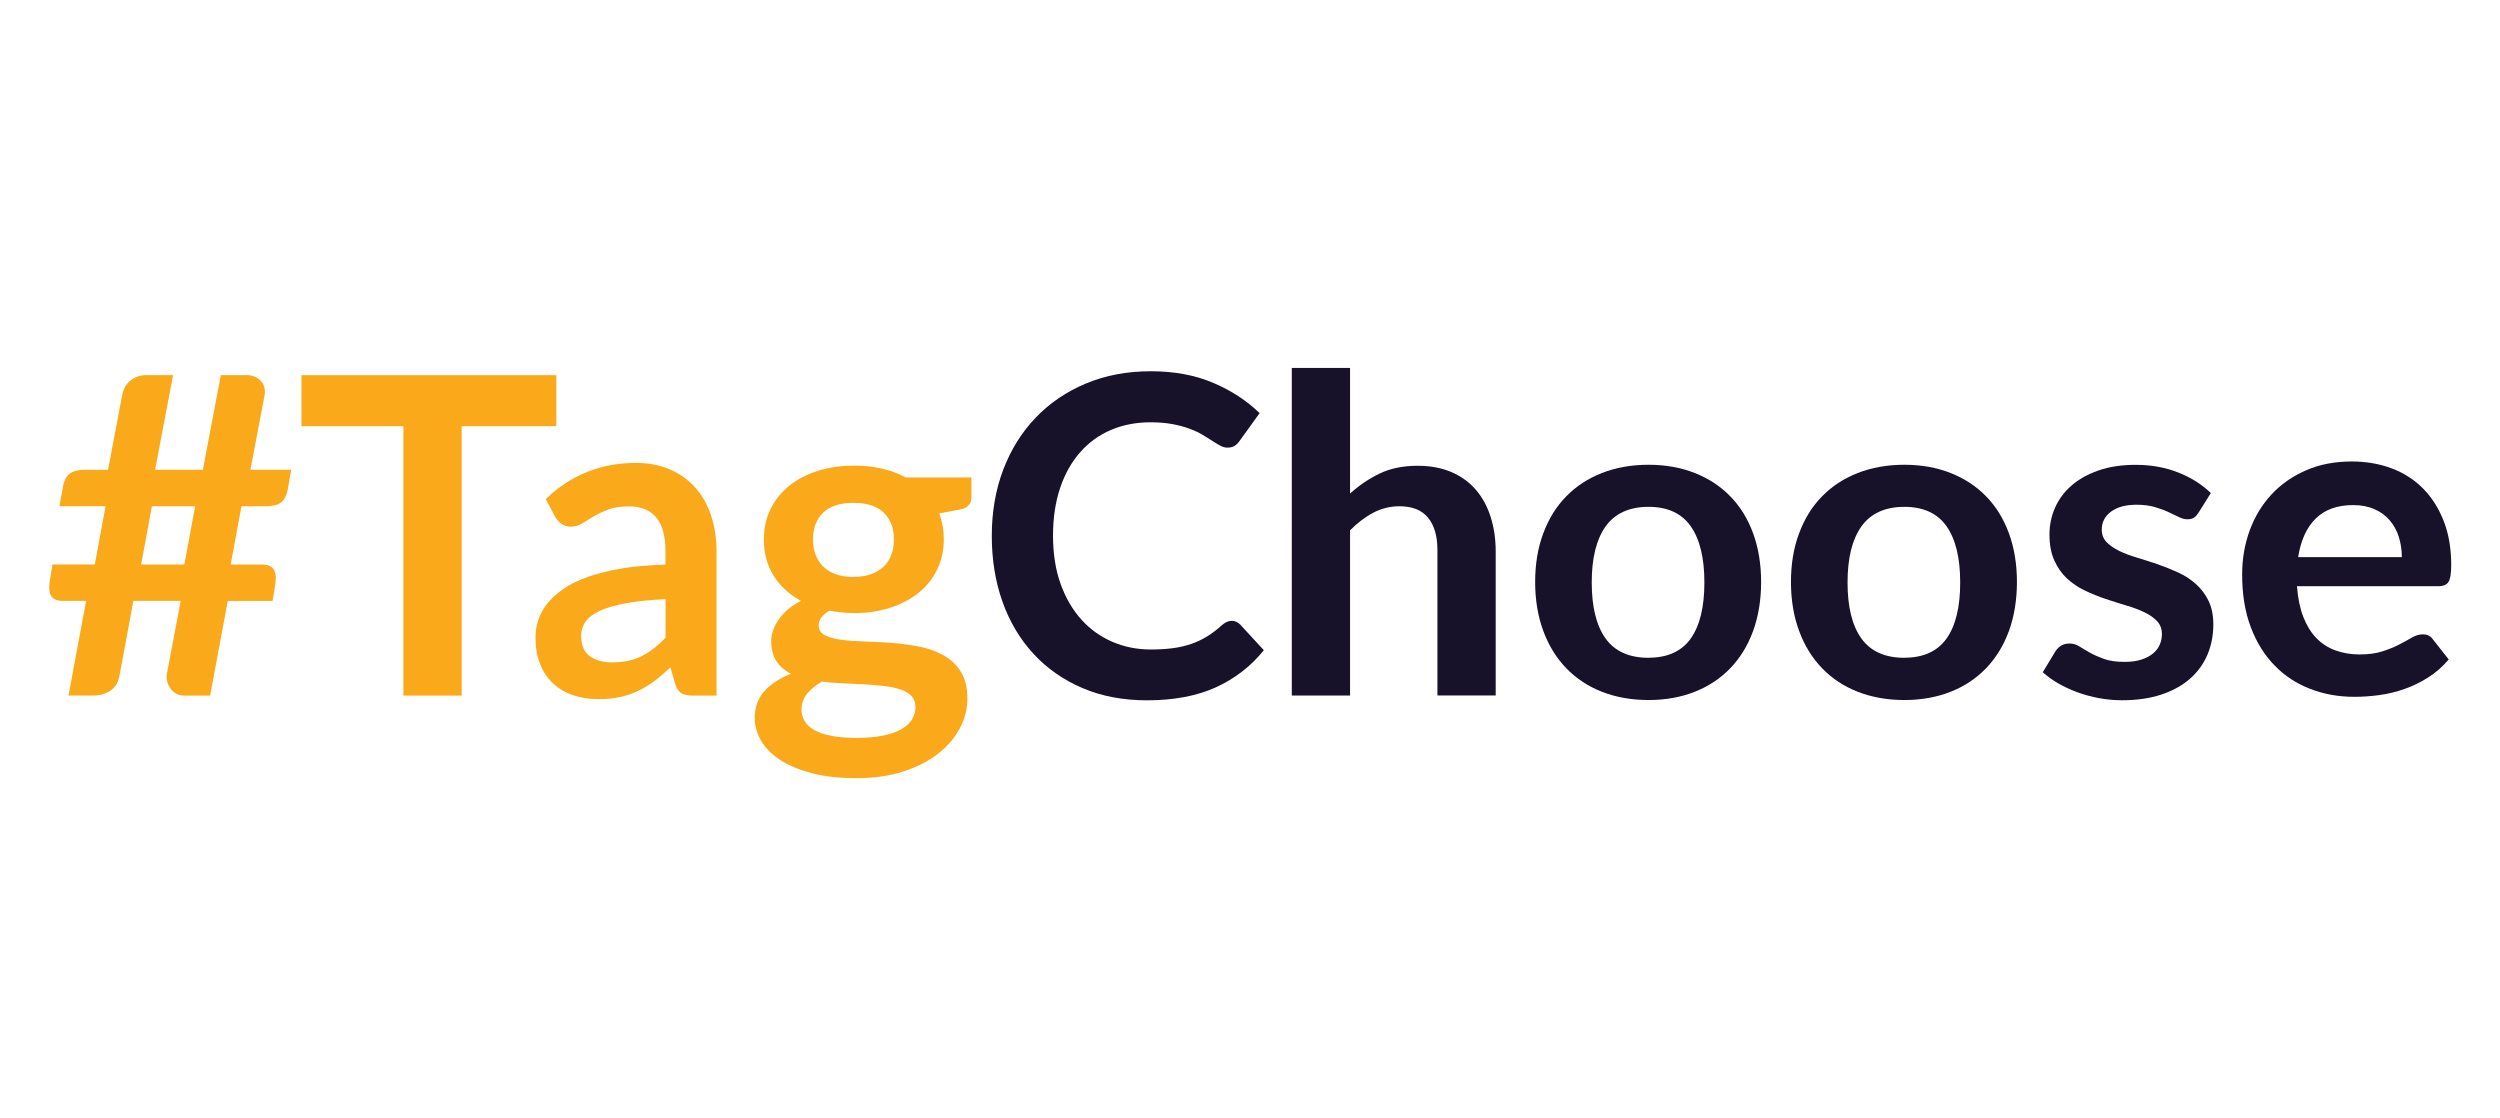<?xml version="1.0" encoding="UTF-8"?><svg width="160" id="_128" xmlns="http://www.w3.org/2000/svg" xmlns:xlink="http://www.w3.org/1999/xlink" viewBox="0 0 343.32 71.54"><defs><style>.cls-1{fill:#faa91a;}.cls-2{filter:url(#outer-glow-10);}.cls-2,.cls-3,.cls-4,.cls-5,.cls-6,.cls-7{fill:#18112a;}.cls-3{filter:url(#outer-glow-5);}.cls-4{filter:url(#outer-glow-9);}.cls-5{filter:url(#outer-glow-6);}.cls-6{filter:url(#outer-glow-8);}.cls-7{filter:url(#outer-glow-7);}</style><filter id="outer-glow-5" x="130.06" y="3.84" width="49.68" height="57.36" filterUnits="userSpaceOnUse"><feOffset dx="0" dy="0"/><feGaussianBlur result="blur" stdDeviation="2"/><feFlood flood-color="#fbfefe" flood-opacity=".8"/><feComposite in2="blur" operator="in"/><feComposite in="SourceGraphic"/></filter><filter id="outer-glow-6" x="171.34" y="3.36" width="40.08" height="57.36" filterUnits="userSpaceOnUse"><feOffset dx="0" dy="0"/><feGaussianBlur result="blur-2" stdDeviation="2"/><feFlood flood-color="#fbfefe" flood-opacity=".8"/><feComposite in2="blur-2" operator="in"/><feComposite in="SourceGraphic"/></filter><filter id="outer-glow-7" x="204.7" y="16.8" width="43.2" height="44.4" filterUnits="userSpaceOnUse"><feOffset dx="0" dy="0"/><feGaussianBlur result="blur-3" stdDeviation="2"/><feFlood flood-color="#fbfefe" flood-opacity=".8"/><feComposite in2="blur-3" operator="in"/><feComposite in="SourceGraphic"/></filter><filter id="outer-glow-8" x="239.74" y="16.8" width="43.44" height="44.4" filterUnits="userSpaceOnUse"><feOffset dx="0" dy="0"/><feGaussianBlur result="blur-4" stdDeviation="2"/><feFlood flood-color="#fbfefe" flood-opacity=".8"/><feComposite in2="blur-4" operator="in"/><feComposite in="SourceGraphic"/></filter><filter id="outer-glow-9" x="274.3" y="16.8" width="35.76" height="44.4" filterUnits="userSpaceOnUse"><feOffset dx="0" dy="0"/><feGaussianBlur result="blur-5" stdDeviation="2"/><feFlood flood-color="#fbfefe" flood-opacity=".8"/><feComposite in2="blur-5" operator="in"/><feComposite in="SourceGraphic"/></filter><filter id="outer-glow-10" x="301.9" y="16.32" width="40.8" height="44.64" filterUnits="userSpaceOnUse"><feOffset dx="0" dy="0"/><feGaussianBlur result="blur-6" stdDeviation="2"/><feFlood flood-color="#fbfefe" flood-opacity=".8"/><feComposite in2="blur-6" operator="in"/><feComposite in="SourceGraphic"/></filter></defs><path class="cls-1" d="M39.99,23.54l-.51,2.89c-.15.71-.45,1.24-.9,1.59-.45.35-1.17.52-2.16.52h-3.26l-1.48,8h4.35c.71,0,1.22.21,1.53.63.31.42.39,1.15.24,2.18l-.37,2.19h-6.15l-2.42,13h-3.63c-.36,0-.7-.08-1.02-.26-.32-.17-.58-.4-.8-.7-.21-.3-.37-.64-.46-1.04-.1-.39-.09-.81.02-1.26l1.85-9.75h-6.5l-1.88,10.13c-.17,1.02-.59,1.75-1.27,2.2s-1.43.67-2.26.67h-3.5l2.42-13h-3.25c-.71,0-1.22-.21-1.52-.63-.3-.42-.37-1.14-.22-2.15l.37-2.22h5.81l1.48-8h-6.34l.53-2.89c.15-.71.45-1.24.9-1.59.45-.35,1.17-.52,2.16-.52h3.09l1.95-10.31c.17-.85.57-1.52,1.18-1.99.62-.47,1.35-.7,2.18-.7h3.62l-2.47,13h6.56l2.47-13h3.52c.81,0,1.46.26,1.95.78.49.52.67,1.18.54,1.97l-1.95,10.25h5.59ZM26.8,28.54h-5.94l-1.48,8h5.94l1.48-8Z"/><path class="cls-1" d="M76.4,17.54h-13v37h-8V17.54h-14v-7h35v7Z"/><path class="cls-1" d="M74.96,27.54c3.43-3.3,7.55-4.95,12.37-4.95,1.74,0,3.3.3,4.68.9s2.54,1.44,3.49,2.51c.95,1.07,1.67,2.35,2.16,3.84.49,1.49.74,3.12.74,4.89v19.81h-3.25c-.68,0-1.2-.11-1.57-.32-.37-.21-.66-.65-.87-1.3l-.64-2.26c-.75.71-1.49,1.34-2.21,1.88-.72.54-1.46.99-2.24,1.36-.78.37-1.6.65-2.48.84s-1.85.29-2.92.29c-1.26,0-2.42-.18-3.48-.53s-1.99-.89-2.76-1.61c-.78-.71-1.38-1.6-1.8-2.66-.43-1.06-.64-2.29-.64-3.7,0-.8.13-1.58.38-2.37.25-.78.66-1.53,1.23-2.25.57-.71,1.31-1.39,2.22-2.02.91-.63,2.03-1.18,3.35-1.65,1.33-.47,2.87-.85,4.63-1.15,1.76-.3,3.78-.47,6.04-.53v-1.83c0-2.1-.43-3.65-1.28-4.66-.85-1.01-2.08-1.51-3.69-1.51-1.16,0-2.13.14-2.89.43-.77.29-1.44.61-2.02.96-.58.36-1.11.68-1.58.96-.47.29-1,.43-1.58.43-.5,0-.93-.14-1.28-.41-.35-.28-.63-.6-.84-.96l-1.28-2.42ZM91.4,41.3c-2.18.1-4.02.29-5.5.57-1.49.28-2.68.63-3.58,1.05-.9.43-1.54.93-1.93,1.5-.39.57-.58,1.19-.58,1.86,0,1.33.39,2.27,1.18,2.84.78.57,1.81.86,3.07.86,1.55,0,2.89-.28,4.02-.84,1.13-.56,2.24-1.41,3.32-2.55v-5.29Z"/><path class="cls-1" d="M133.4,24.54v2.81c0,.9-.54,1.45-1.62,1.65l-2.81.52c.43,1.08.64,2.26.64,3.55,0,1.55-.31,2.95-.93,4.2-.62,1.25-1.48,2.32-2.58,3.19-1.1.88-2.4,1.55-3.9,2.03-1.5.48-3.11.72-4.85.72-.61,0-1.2-.03-1.77-.09-.57-.06-1.13-.14-1.68-.24-.98.59-1.47,1.25-1.47,1.99,0,.63.29,1.1.87,1.39.58.3,1.35.5,2.31.63.96.12,2.05.2,3.27.23,1.22.03,2.48.1,3.76.2,1.28.1,2.54.28,3.76.53,1.22.26,2.31.66,3.27,1.21.96.55,1.73,1.3,2.31,2.25.58.95.87,2.17.87,3.65,0,1.39-.34,2.73-1.02,4.04-.68,1.3-1.67,2.47-2.97,3.49-1.29,1.02-2.88,1.84-4.77,2.46-1.89.62-4.03.93-6.44.93s-4.42-.23-6.17-.69c-1.75-.46-3.21-1.07-4.37-1.83-1.16-.76-2.03-1.65-2.6-2.64-.57-1-.86-2.04-.86-3.12,0-1.47.44-2.7,1.33-3.68.89-.99,2.1-1.78,3.65-2.37-.84-.43-1.5-1-1.99-1.71-.49-.71-.73-1.65-.73-2.81,0-.47.09-.95.26-1.45.17-.5.43-.99.76-1.48s.76-.95,1.27-1.39c.51-.44,1.11-.83,1.8-1.18-1.59-.86-2.84-2-3.74-3.42-.91-1.43-1.36-3.1-1.36-5.01,0-1.55.31-2.95.93-4.2.62-1.25,1.49-2.32,2.6-3.21,1.11-.89,2.43-1.56,3.94-2.03,1.52-.47,3.17-.7,4.97-.7,1.35,0,2.61.14,3.79.41s2.26.68,3.24,1.21h9.02ZM125.72,56.1c0-.61-.18-1.11-.55-1.5-.37-.39-.87-.69-1.5-.9s-1.37-.37-2.22-.47-1.74-.18-2.69-.23c-.95-.05-1.93-.1-2.93-.14s-1.99-.12-2.95-.24c-.84.47-1.51,1.02-2.03,1.65-.52.63-.78,1.37-.78,2.2,0,.55.14,1.06.41,1.54.27.48.71.89,1.31,1.24.6.35,1.38.62,2.34.81.96.19,2.13.29,3.52.29s2.62-.11,3.64-.32,1.86-.51,2.52-.89c.66-.38,1.15-.83,1.45-1.35.31-.52.46-1.09.46-1.7ZM117.19,38.24c.94,0,1.75-.13,2.45-.38.69-.25,1.27-.61,1.73-1.05s.81-.99,1.04-1.62c.23-.63.35-1.32.35-2.08,0-1.55-.46-2.78-1.39-3.68-.93-.91-2.32-1.36-4.17-1.36s-3.25.45-4.17,1.36c-.93.91-1.39,2.14-1.39,3.68,0,.73.12,1.42.35,2.05.23.63.58,1.18,1.04,1.64.46.46,1.04.82,1.74,1.07.7.26,1.51.38,2.43.38Z"/><path class="cls-3" d="M169.13,44.27c.45,0,.84.17,1.19.52l3.24,3.52c-1.79,2.22-4,3.92-6.62,5.11-2.62,1.18-5.76,1.77-9.43,1.77-3.28,0-6.23-.56-8.85-1.68-2.62-1.12-4.86-2.68-6.71-4.68-1.85-2-3.28-4.38-4.27-7.15s-1.48-5.8-1.48-9.08.53-6.36,1.59-9.13c1.06-2.76,2.55-5.14,4.48-7.14,1.93-2,4.22-3.55,6.89-4.66,2.67-1.11,5.62-1.67,8.87-1.67s6.08.53,8.57,1.59c2.5,1.06,4.62,2.45,6.38,4.16l-2.75,3.82c-.16.24-.37.46-.63.64-.25.18-.61.28-1.05.28-.31,0-.62-.09-.95-.26-.33-.17-.68-.39-1.07-.64-.39-.25-.84-.53-1.35-.84-.51-.31-1.1-.59-1.77-.84-.67-.25-1.45-.47-2.34-.64s-1.91-.26-3.07-.26c-1.98,0-3.79.35-5.43,1.05-1.64.7-3.05,1.72-4.23,3.06-1.18,1.34-2.1,2.97-2.75,4.89-.65,1.93-.98,4.12-.98,6.59s.35,4.7,1.05,6.63c.7,1.94,1.66,3.57,2.86,4.89,1.2,1.33,2.62,2.34,4.25,3.04,1.63.7,3.38,1.05,5.26,1.05,1.12,0,2.13-.06,3.04-.18s1.74-.32,2.51-.58c.76-.26,1.49-.61,2.17-1.02.68-.42,1.36-.93,2.03-1.54.2-.18.42-.33.64-.44s.46-.17.7-.17Z"/><path class="cls-5" d="M185.4,26.8c1.24-1.13,2.6-2.05,4.08-2.76,1.48-.71,3.22-1.06,5.22-1.06,1.73,0,3.27.29,4.61.86,1.34.58,2.46,1.38,3.35,2.42.9,1.04,1.58,2.28,2.04,3.72.46,1.44.7,3.03.7,4.77v19.77h-8v-19.96c0-1.92-.43-3.4-1.29-4.45-.86-1.05-2.17-1.57-3.93-1.57-1.28,0-2.48.3-3.6.89s-2.18,1.4-3.18,2.42v22.68h-8V9.54h8v17.26Z"/><path class="cls-7" d="M226.39,22.84c2.32,0,4.44.38,6.34,1.13,1.91.75,3.54,1.82,4.89,3.21,1.36,1.39,2.4,3.08,3.13,5.07.73,2,1.1,4.23,1.1,6.69s-.37,4.73-1.1,6.73c-.73,2-1.78,3.7-3.13,5.11-1.36,1.41-2.99,2.49-4.89,3.24s-4.02,1.13-6.34,1.13-4.47-.38-6.39-1.13-3.55-1.83-4.91-3.24c-1.36-1.41-2.41-3.11-3.15-5.11-.74-2-1.12-4.24-1.12-6.73s.37-4.7,1.12-6.69c.74-2,1.79-3.69,3.15-5.07,1.35-1.39,2.99-2.46,4.91-3.21,1.92-.75,4.05-1.13,6.39-1.13ZM226.39,49.34c2.61,0,4.54-.88,5.79-2.63,1.25-1.75,1.88-4.32,1.88-7.7s-.63-5.96-1.88-7.73c-1.25-1.77-3.18-2.66-5.79-2.66s-4.61.89-5.89,2.68-1.91,4.36-1.91,7.72.64,5.93,1.91,7.69c1.27,1.76,3.24,2.64,5.89,2.64Z"/><path class="cls-6" d="M261.52,22.84c2.32,0,4.44.38,6.34,1.13,1.91.75,3.54,1.82,4.89,3.21,1.36,1.39,2.4,3.08,3.13,5.07.73,2,1.1,4.23,1.1,6.69s-.37,4.73-1.1,6.73c-.73,2-1.78,3.7-3.13,5.11-1.36,1.41-2.99,2.49-4.89,3.24s-4.02,1.13-6.34,1.13-4.47-.38-6.39-1.13-3.55-1.83-4.91-3.24c-1.36-1.41-2.41-3.11-3.15-5.11-.74-2-1.12-4.24-1.12-6.73s.37-4.7,1.12-6.69c.74-2,1.79-3.69,3.15-5.07,1.35-1.39,2.99-2.46,4.91-3.21,1.92-.75,4.05-1.13,6.39-1.13ZM261.52,49.34c2.61,0,4.54-.88,5.79-2.63,1.25-1.75,1.88-4.32,1.88-7.7s-.63-5.96-1.88-7.73c-1.25-1.77-3.18-2.66-5.79-2.66s-4.61.89-5.89,2.68-1.91,4.36-1.91,7.72.64,5.93,1.91,7.69c1.27,1.76,3.24,2.64,5.89,2.64Z"/><path class="cls-4" d="M301.9,29.44c-.2.33-.42.56-.64.69-.22.13-.51.2-.86.2-.37,0-.76-.1-1.18-.31-.42-.2-.9-.43-1.45-.69s-1.18-.48-1.88-.69c-.7-.2-1.53-.31-2.49-.31-1.49,0-2.65.32-3.5.95-.85.63-1.27,1.46-1.27,2.48,0,.67.22,1.24.66,1.7.44.46,1.02.86,1.74,1.21.72.35,1.54.66,2.46.93.92.28,1.85.58,2.8.9.95.33,1.88.7,2.8,1.12.92.42,1.74.95,2.46,1.59.72.64,1.3,1.41,1.74,2.31.44.9.66,1.98.66,3.24,0,1.51-.27,2.9-.81,4.17-.54,1.27-1.34,2.37-2.4,3.3-1.06.93-2.37,1.65-3.93,2.17-1.56.52-3.36.78-5.4.78-1.08,0-2.14-.1-3.16-.29s-2.02-.46-2.97-.81c-.95-.35-1.82-.75-2.63-1.22s-1.51-.98-2.12-1.53l1.74-2.87c.22-.35.49-.61.8-.79.31-.18.69-.28,1.16-.28s.91.13,1.33.4c.42.26.9.55,1.45.86.55.31,1.2.59,1.94.86.74.27,1.69.4,2.83.4.9,0,1.67-.11,2.31-.32.64-.21,1.17-.49,1.59-.84.42-.35.72-.75.92-1.21.19-.46.29-.93.29-1.42,0-.73-.22-1.33-.66-1.8-.44-.47-1.02-.88-1.74-1.22-.72-.35-1.55-.66-2.48-.93-.93-.28-1.88-.58-2.84-.9-.97-.33-1.92-.71-2.84-1.15-.93-.44-1.75-.99-2.48-1.67s-1.3-1.5-1.74-2.48c-.44-.98-.66-2.16-.66-3.55,0-1.28.25-2.51.76-3.67.51-1.16,1.26-2.17,2.25-3.04.99-.87,2.22-1.56,3.7-2.08,1.48-.52,3.18-.78,5.12-.78,2.16,0,4.13.36,5.9,1.07,1.77.71,3.25,1.65,4.43,2.81l-1.71,2.72Z"/><path class="cls-2" d="M315.44,39.54c.12,1.61.41,3,.86,4.17.45,1.17,1.04,2.14,1.77,2.9.73.76,1.6,1.34,2.61,1.71s2.12.57,3.35.57,2.28-.14,3.16-.43c.89-.29,1.66-.6,2.32-.95.66-.35,1.24-.66,1.74-.95.5-.29.98-.43,1.45-.43.63,0,1.1.23,1.41.7l2.17,2.75c-.84.98-1.77,1.8-2.81,2.46-1.04.66-2.12,1.19-3.26,1.59-1.13.4-2.28.68-3.46.84-1.17.16-2.31.24-3.41.24-2.18,0-4.21-.36-6.08-1.09-1.88-.72-3.51-1.79-4.89-3.21-1.39-1.42-2.48-3.17-3.27-5.26-.8-2.09-1.19-4.51-1.19-7.26,0-2.14.35-4.15,1.04-6.04.69-1.88,1.69-3.53,2.98-4.92,1.29-1.4,2.87-2.5,4.74-3.32,1.86-.82,3.97-1.22,6.31-1.22,1.98,0,3.8.32,5.47.95,1.67.63,3.11,1.55,4.31,2.77,1.2,1.21,2.14,2.7,2.83,4.46s1.03,3.78,1.03,6.04c0,1.14-.12,1.91-.37,2.31s-.71.6-1.41.6h-19.41ZM329.84,35.54c0-.98-.14-1.9-.41-2.77-.27-.87-.69-1.63-1.24-2.28s-1.25-1.17-2.09-1.54c-.85-.38-1.83-.57-2.95-.57-2.18,0-3.9.62-5.15,1.86-1.25,1.24-2.05,3.01-2.4,5.29h14.25Z"/></svg>